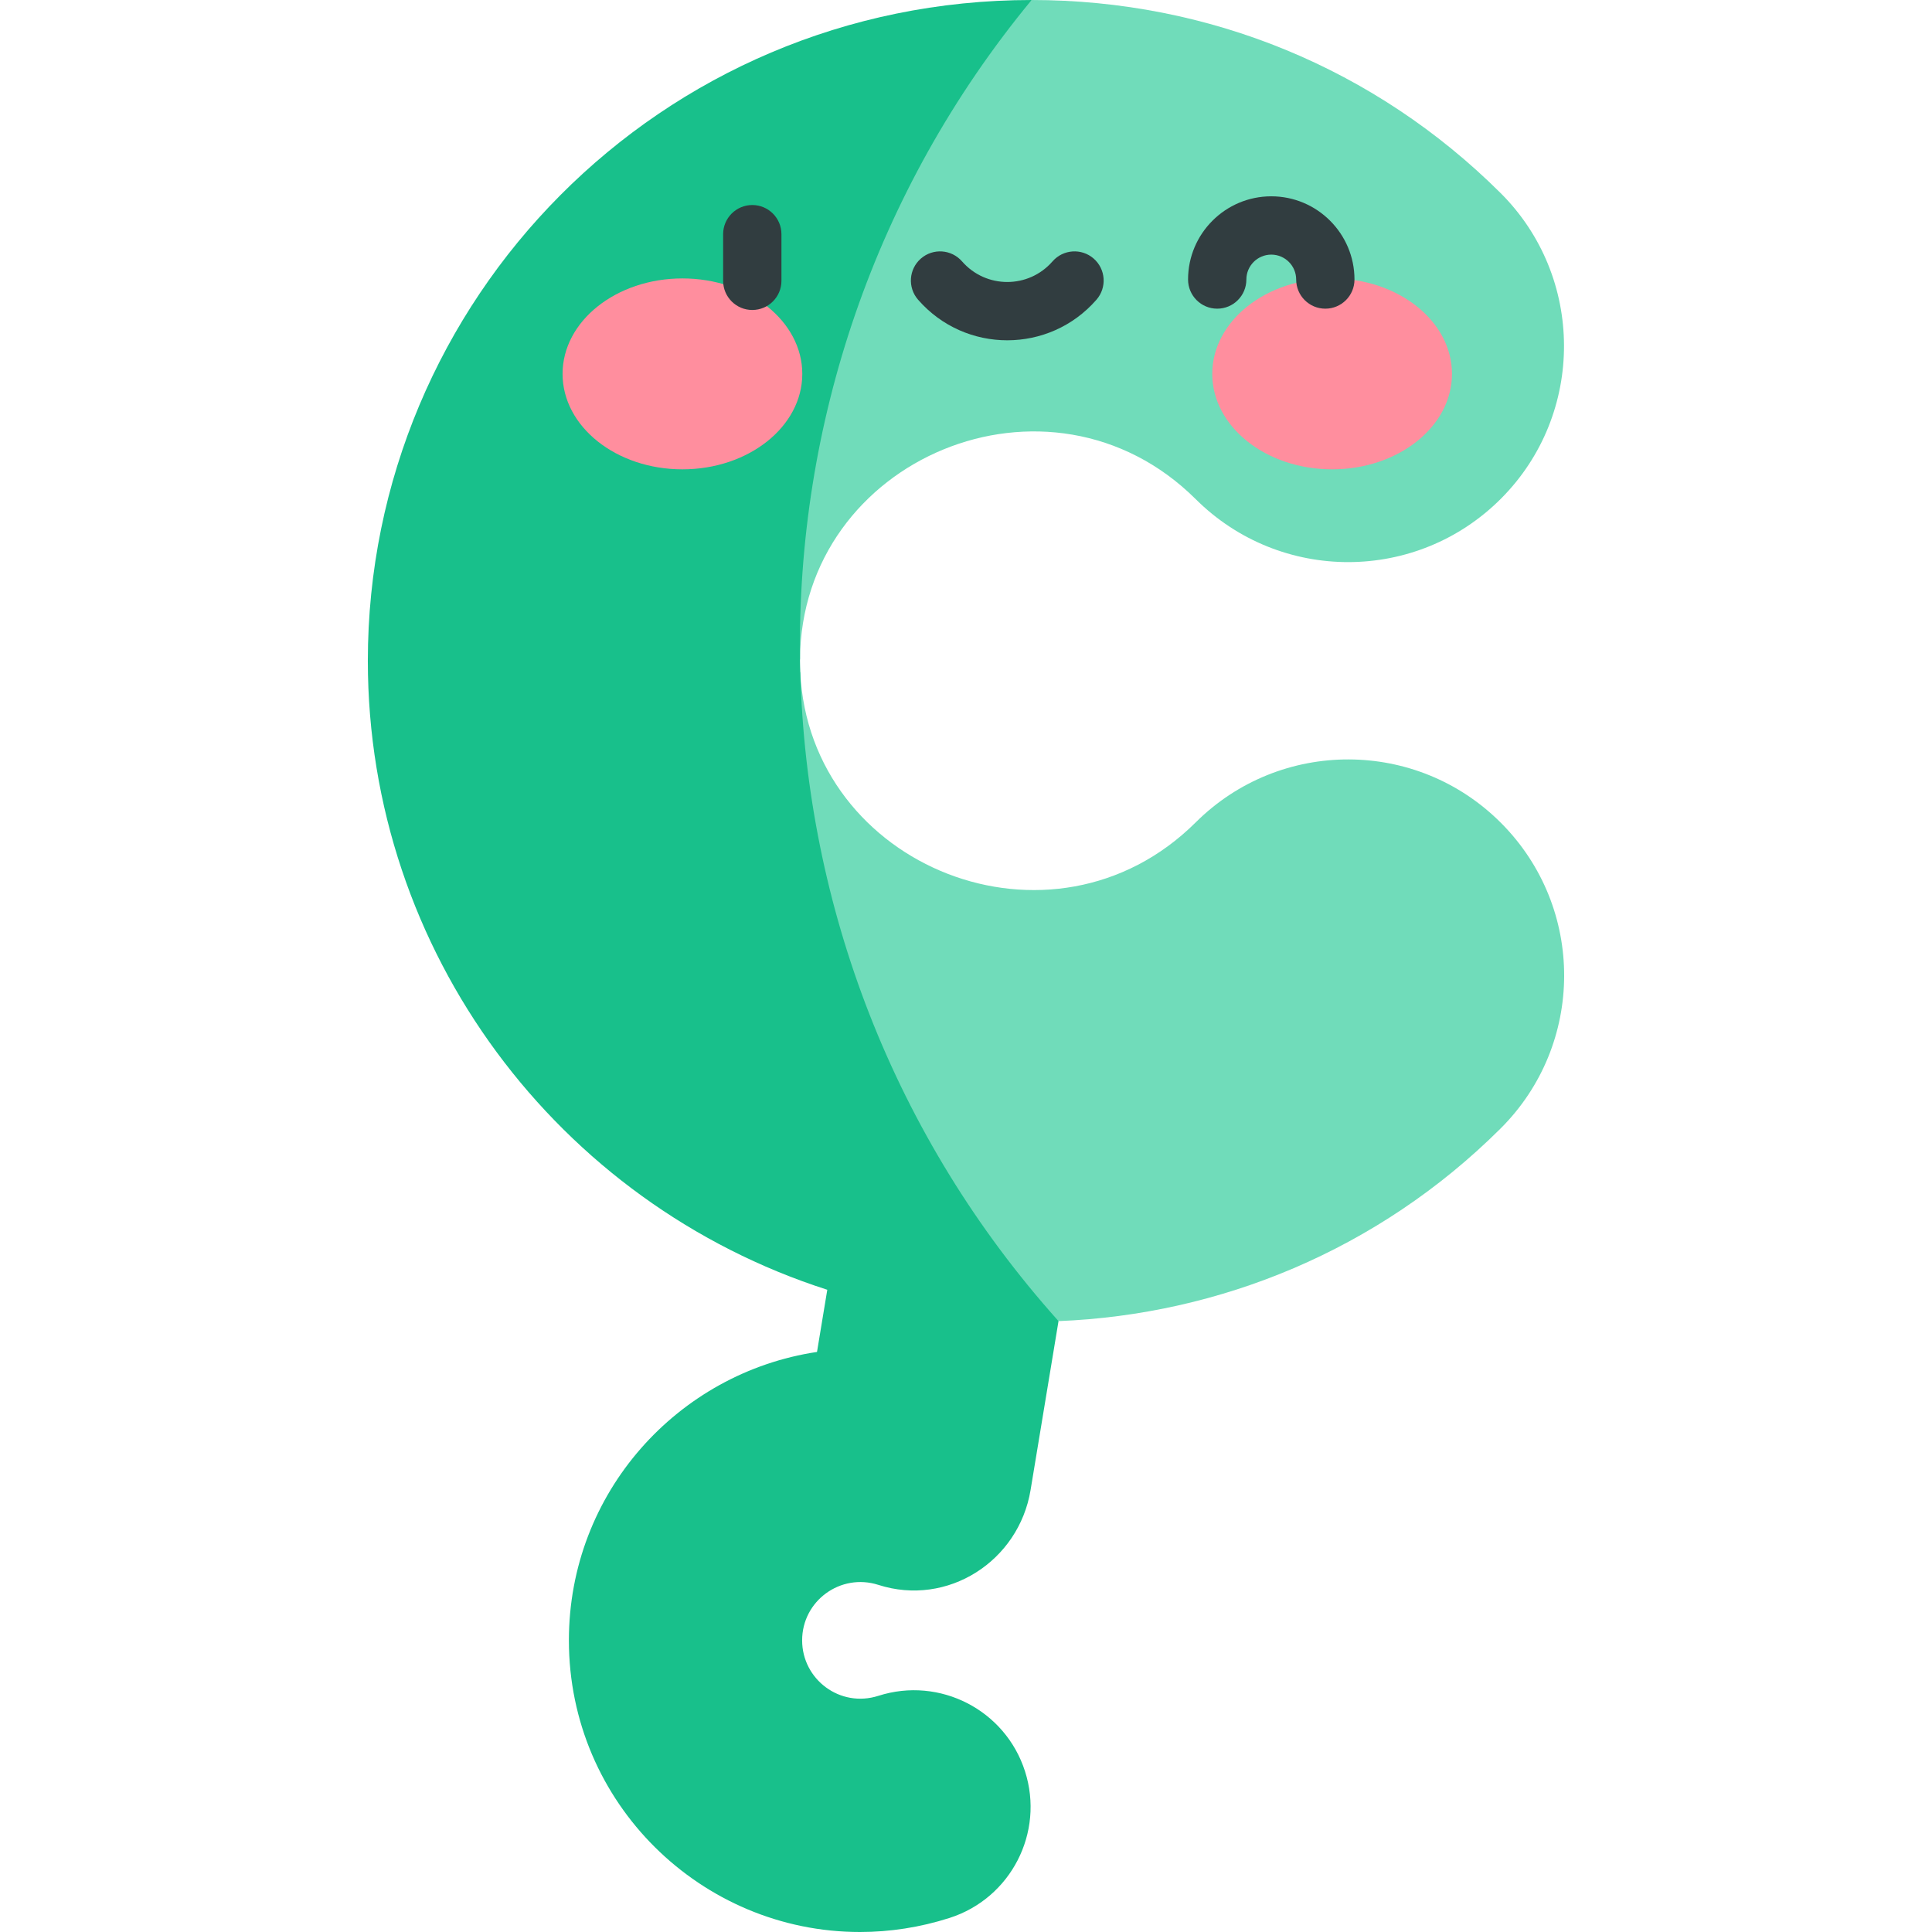 <svg id="Capa_1" enable-background="new 0 0 497 497" height="512" viewBox="0 0 497 497" width="512" xmlns="http://www.w3.org/2000/svg"><g><g><path d="m385.976 49.615c-32.172-31.995-75.001-49.615-120.6-49.615l-78.121 24.833v126.258l18.546 18.546c.281-51.746 64.23-78.587 101.807-41.218 21.74 21.621 56.89 21.602 78.589-.217 21.605-21.728 21.506-56.982-.221-78.587z" fill="#70dcba"/><path d="m386.195 211.759c-21.704-21.824-56.851-21.834-78.587-.219-36.849 36.645-99.414 11.568-101.741-38.666l-18.612 18.613v103.321l85.044 45.044c41.32-1.657 82.15-18.151 113.677-49.504 21.777-21.658 21.88-56.809.219-78.589z" fill="#70dcba"/><path d="m205.82 171.372c-.002-.117-.005-.233-.007-.35-.006-.341-.02-.679-.02-1.022 0-.122.006-.241.007-.363-.862-60.02 18.911-120.361 59.576-169.637-95.588 0-170.762 77.213-170.751 170 .009 74.888 48.925 139.559 118.192 161.789l-2.646 15.994c-35.806 5.363-63.826 36.215-63.826 74.193 0 41.902 34.102 75.027 74.879 75.025 7.684 0 15.452-1.186 23.04-3.617 15.778-5.056 24.471-21.945 19.416-37.723-5.056-15.779-21.947-24.47-37.723-19.416-9.856 3.155-19.611-4.223-19.611-14.27 0-10.155 9.883-17.387 19.611-14.27 17.799 5.704 36.122-6.077 39.154-24.4l7.189-43.454c-42.616-47.555-64.828-107.004-66.432-166.978-.024-.497-.037-.999-.048-1.501z" fill="#18c08b"/></g><g><g><g><g><ellipse cx="175.553" cy="96.18" fill="#ff8e9e" rx="30.834" ry="24.555"/></g><g><ellipse cx="342.683" cy="96.18" fill="#ff8e9e" rx="30.834" ry="24.555"/></g></g></g><g fill="#313d40"><path d="m193.523 52.741c-4.142 0-7.5 3.358-7.5 7.5v12c0 4.142 3.358 7.5 7.5 7.5s7.5-3.358 7.5-7.5v-12c0-4.142-3.358-7.5-7.5-7.5z"/><path d="m281.339 66.513c-3.123-2.721-7.86-2.396-10.582.727-6.164 7.074-17.119 7.068-23.279 0-2.722-3.123-7.459-3.447-10.582-.727-3.123 2.722-3.448 7.459-.727 10.582 12.145 13.934 33.766 13.921 45.896 0 2.722-3.123 2.397-7.861-.726-10.582z"/><path d="m327.03 50.5c-11.803 0-21.406 9.603-21.406 21.406 0 4.142 3.358 7.5 7.5 7.5s7.5-3.358 7.5-7.5c0-3.532 2.874-6.406 6.406-6.406s6.406 2.874 6.406 6.406c0 4.142 3.358 7.5 7.5 7.5s7.5-3.358 7.5-7.5c0-11.803-9.603-21.406-21.406-21.406z"/></g></g></g></svg>